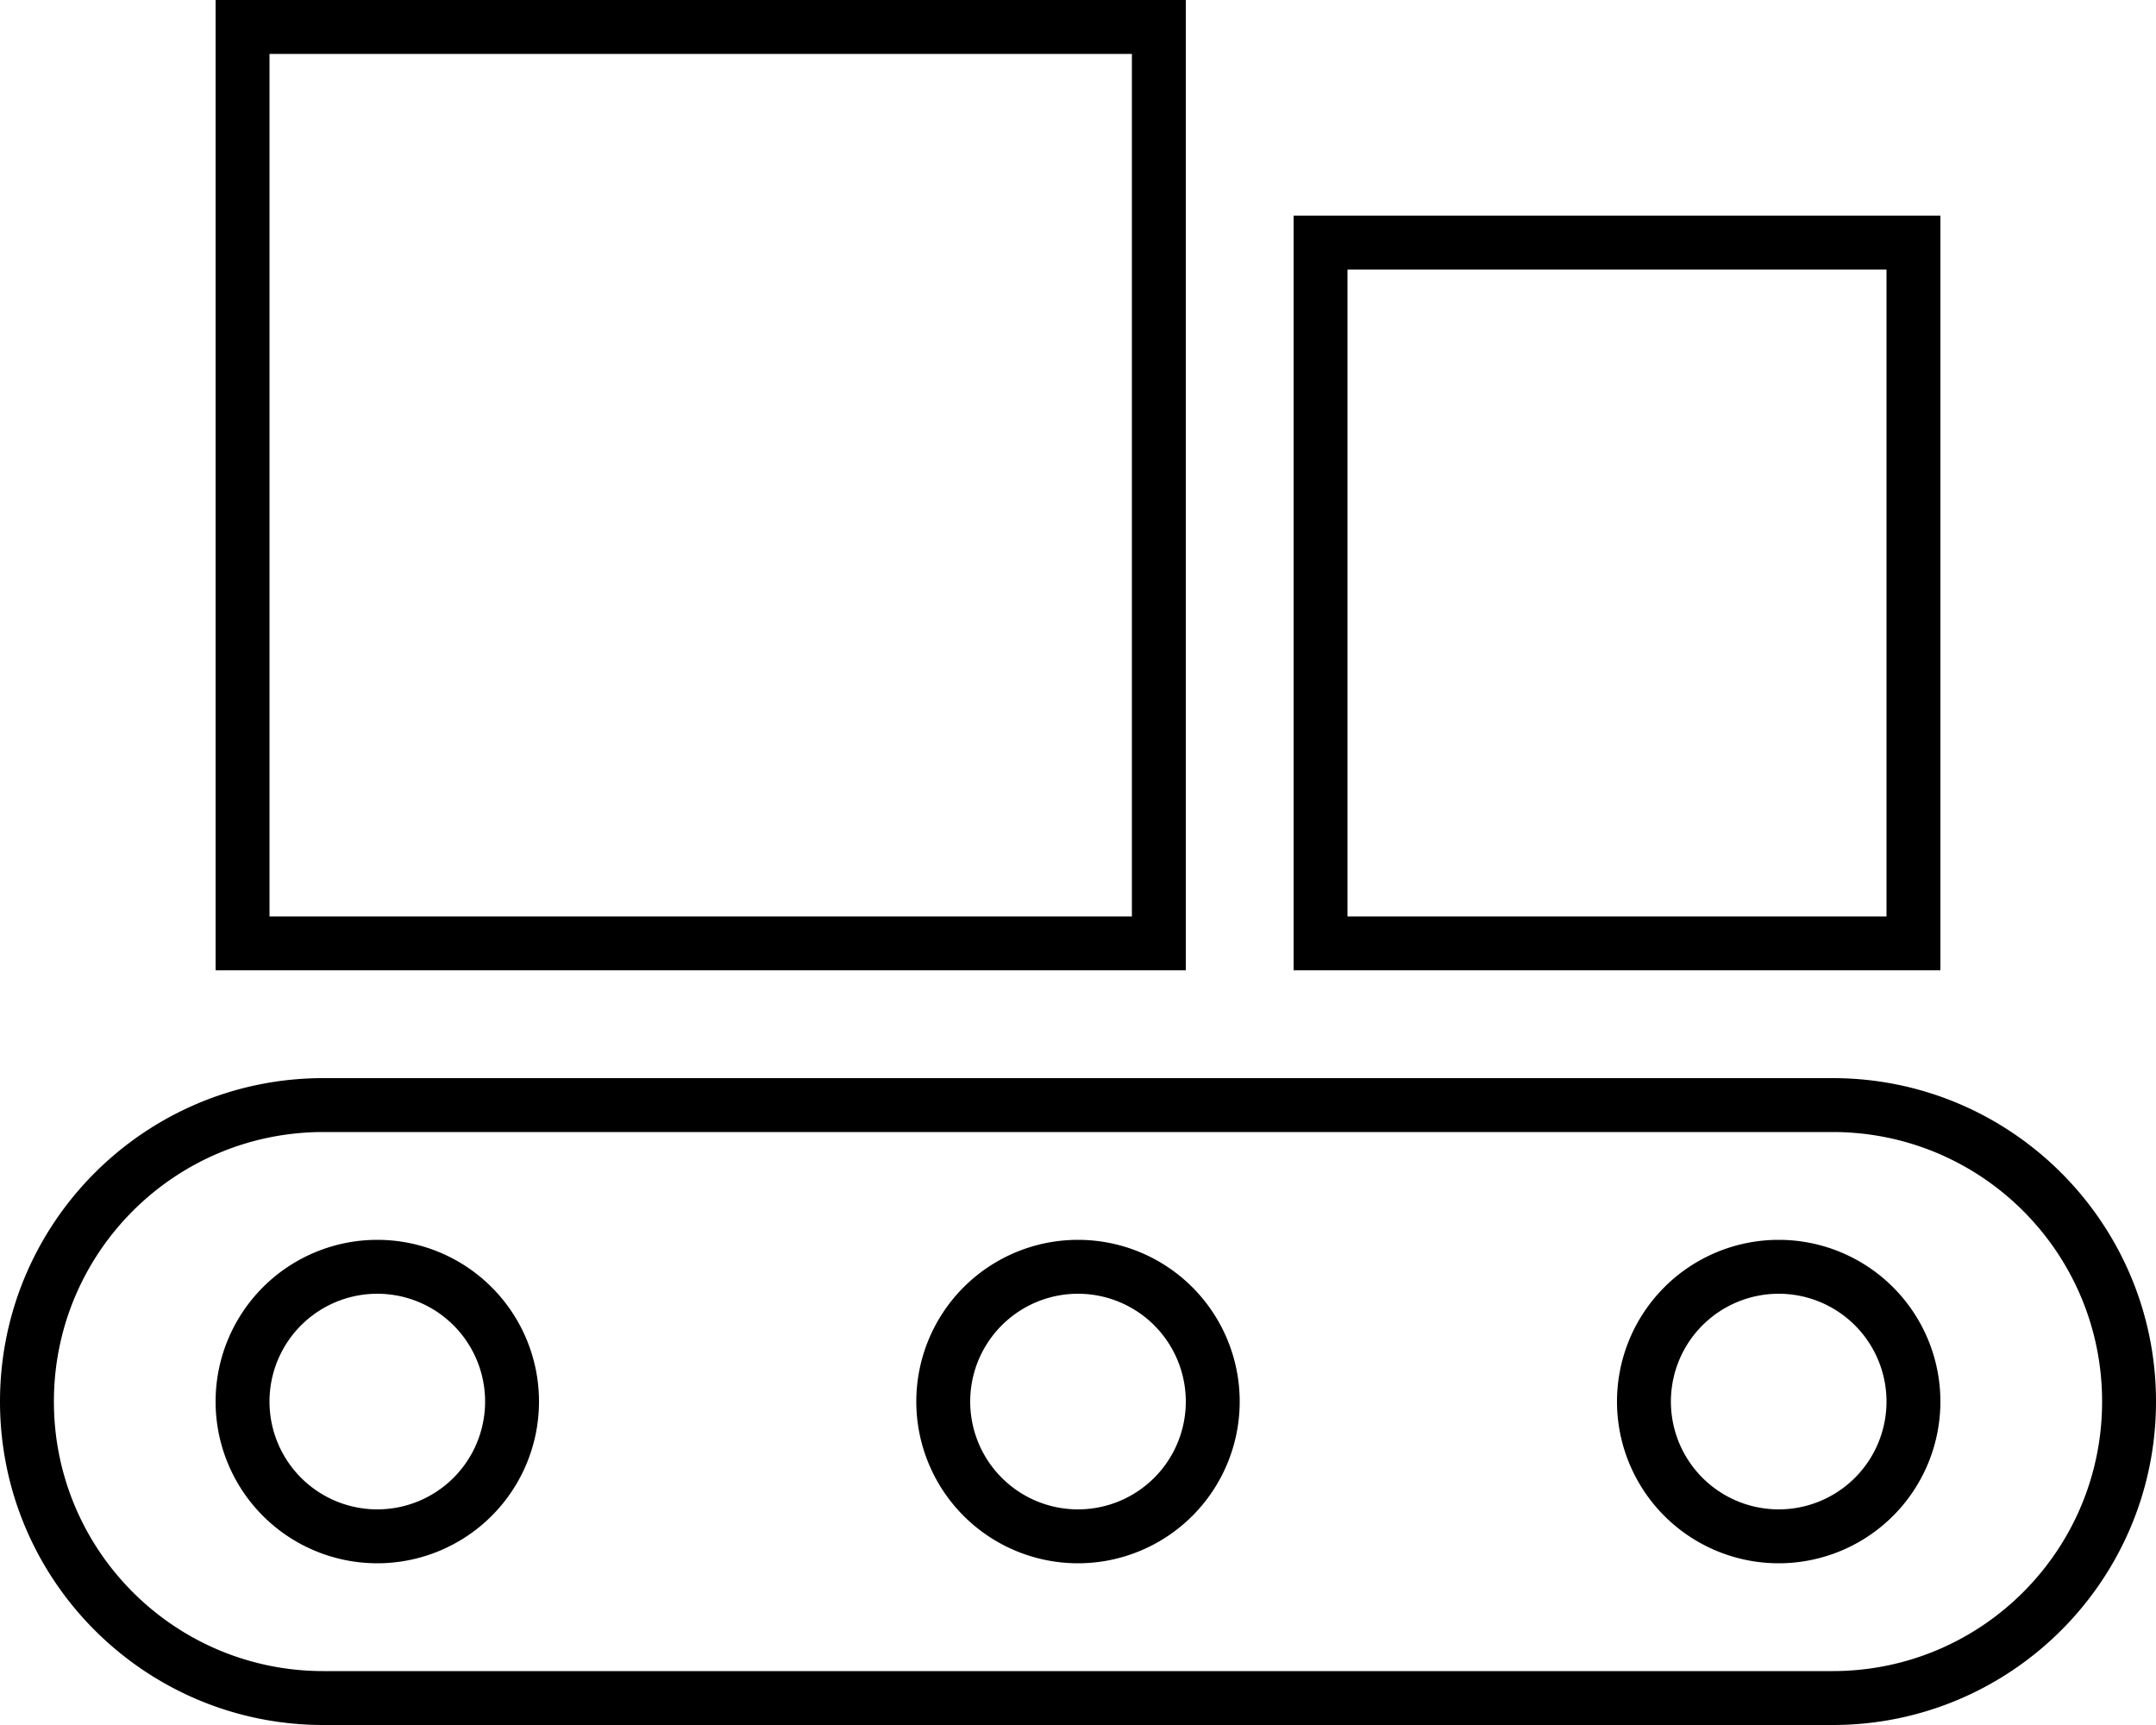 <svg xmlns="http://www.w3.org/2000/svg" viewBox="0 0 640 512"><path d="M336 16V272H80V16H336zM80 0H64V16 272v16H80 336h16V272 16 0H336 80zM560 80V272H400V80H560zM400 64H384V80 272v16h16H560h16V272 80 64H560 400zM544 336c44.2 0 80 35.8 80 80s-35.8 80-80 80H96c-44.2 0-80-35.8-80-80s35.8-80 80-80H544zM96 320c-53 0-96 43-96 96s43 96 96 96H544c53 0 96-43 96-96s-43-96-96-96H96zm16 64a32 32 0 1 1 0 64 32 32 0 1 1 0-64zm0 80a48 48 0 1 0 0-96 48 48 0 1 0 0 96zm176-48a32 32 0 1 1 64 0 32 32 0 1 1 -64 0zm80 0a48 48 0 1 0 -96 0 48 48 0 1 0 96 0zm160-32a32 32 0 1 1 0 64 32 32 0 1 1 0-64zm0 80a48 48 0 1 0 0-96 48 48 0 1 0 0 96z"/></svg>